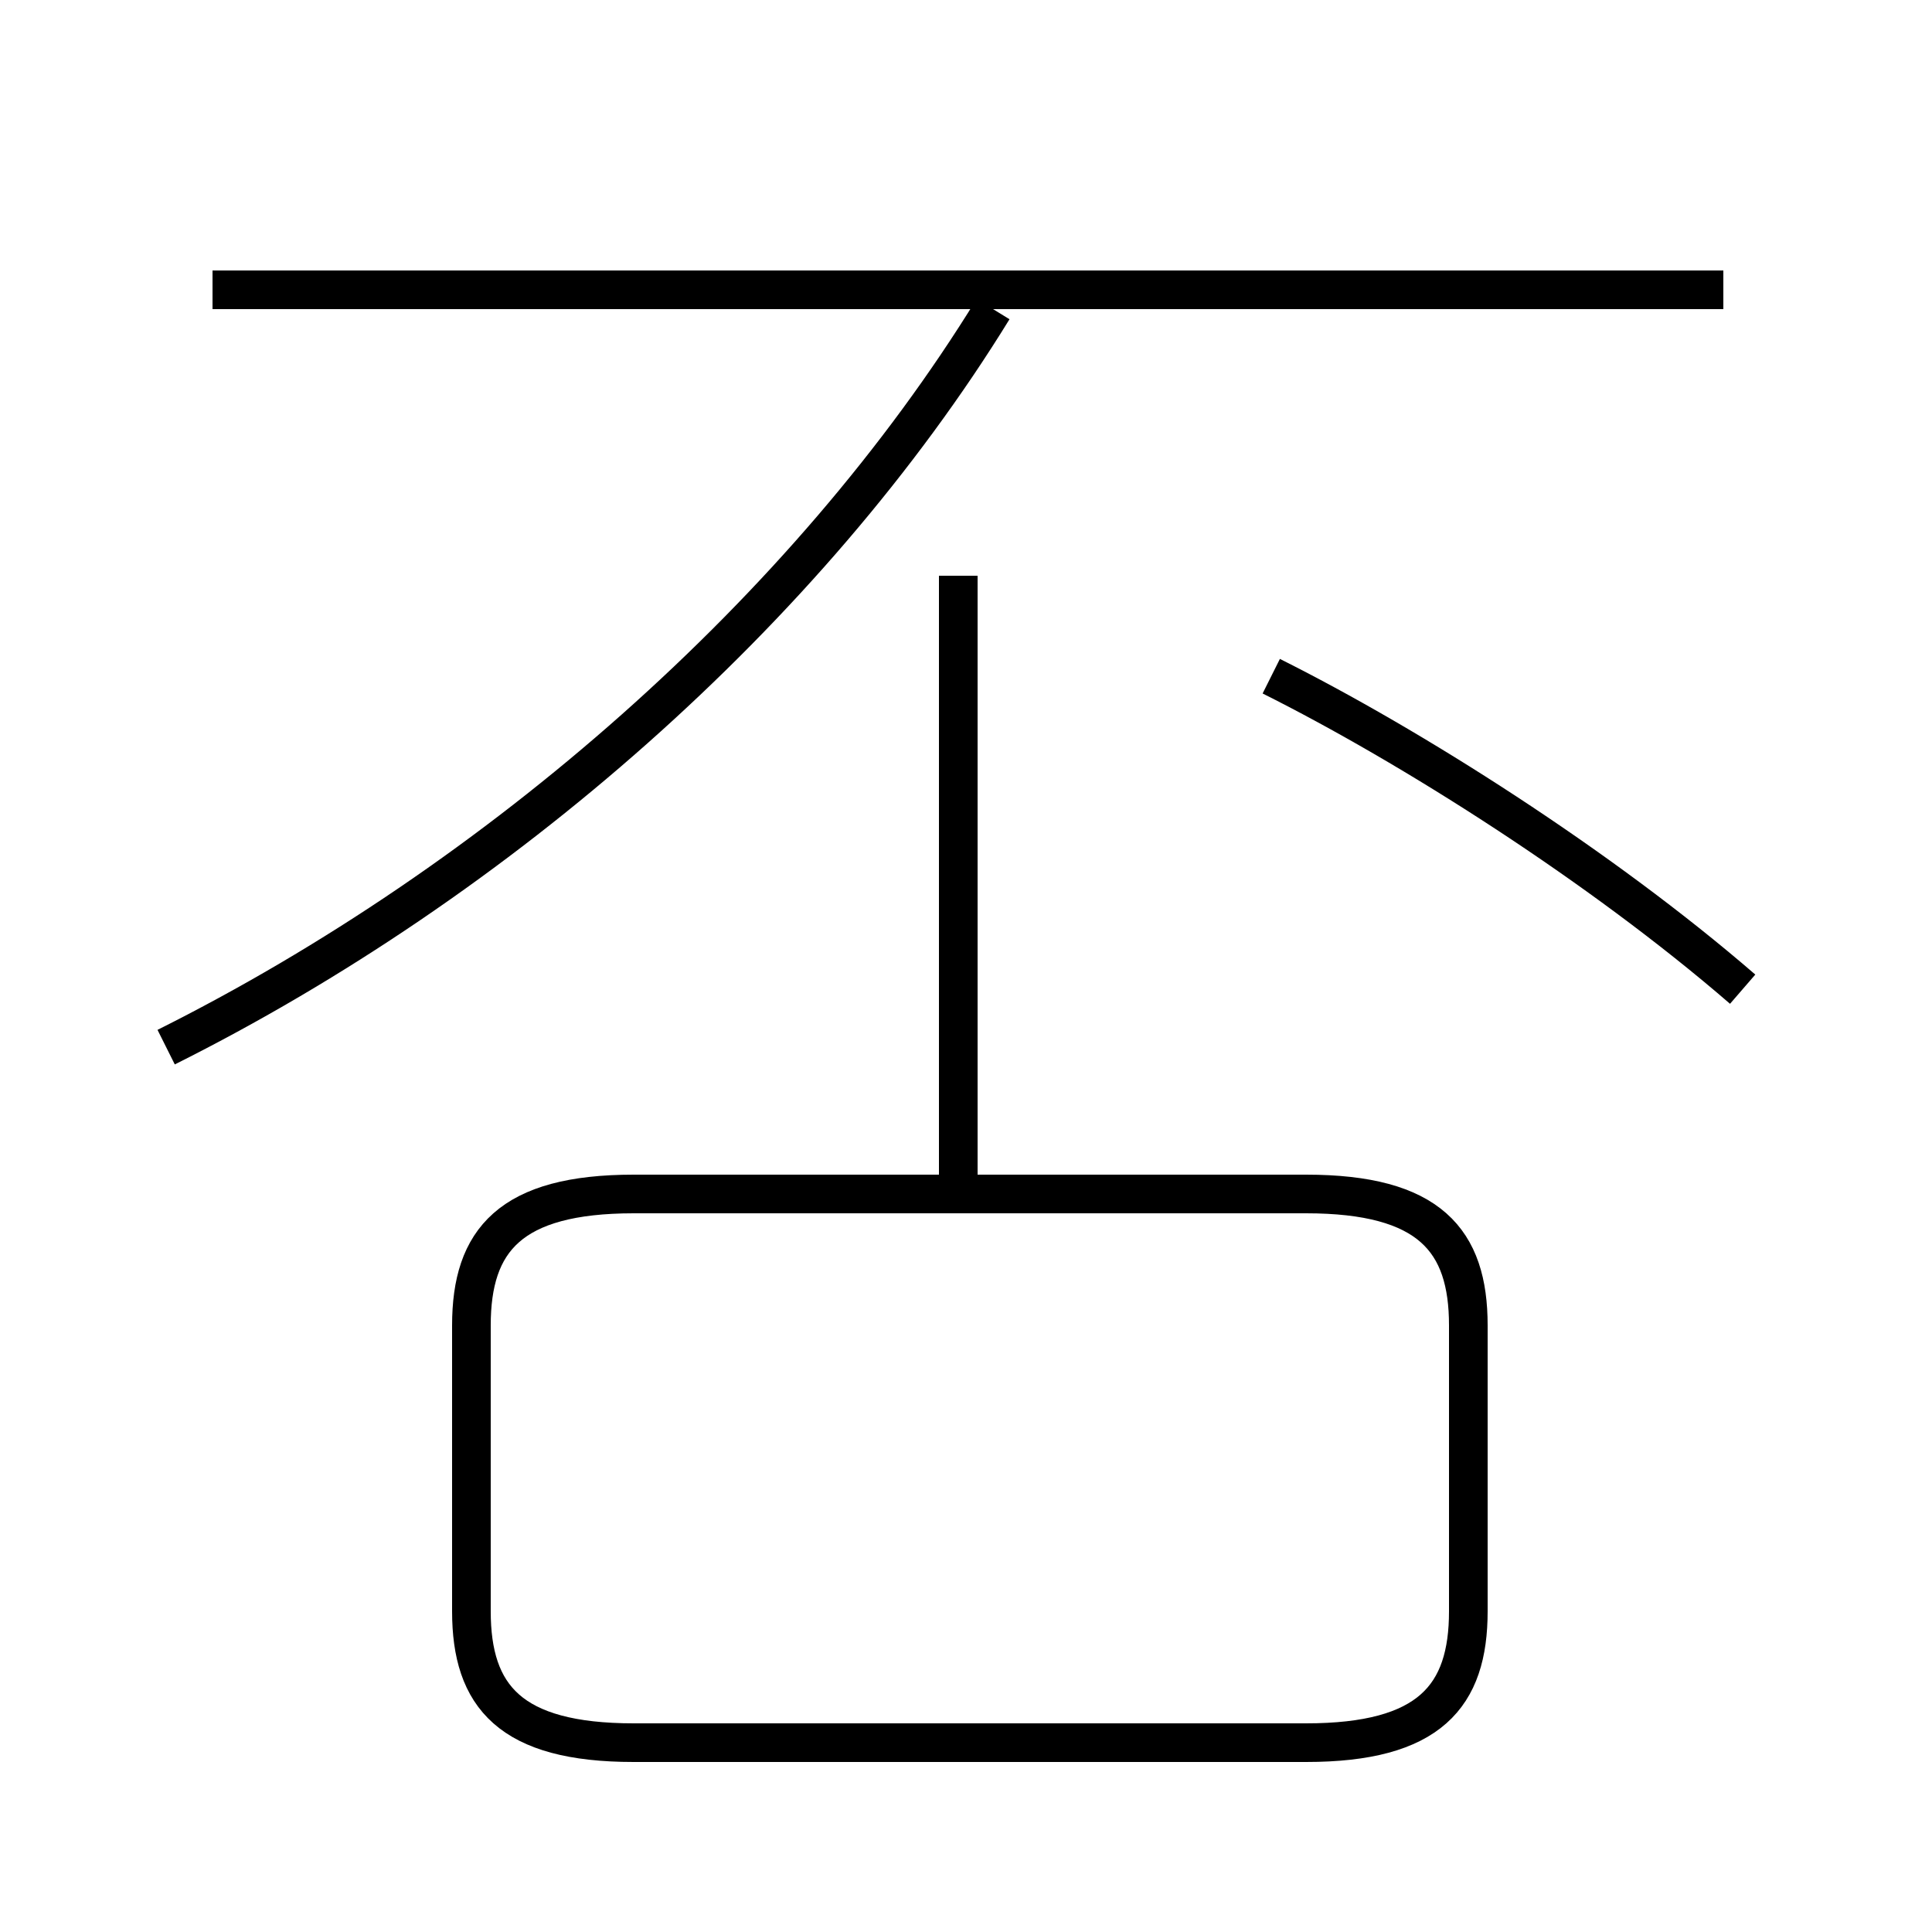 <?xml version='1.0' encoding='utf8'?>
<svg viewBox="0.0 -6.0 50.0 50.0" version="1.1" xmlns="http://www.w3.org/2000/svg">
<rect x="0.0" y="-6.0" width="50.0" height="50.0" fill="#808080" stroke="none"/>
<rect x="-1000" y="-1000" width="2000" height="2000" stroke="white" fill="white"/>
<g style="fill:white;stroke:#000000;  stroke-width:1">
<path d="M 4.3 -16.9 C 12.9 -21.2 20.9 -28.2 25.7 -36.0 M 16.4 1.1 L 33.8 1.1 C 37.0 1.1 38.0 -0.1 38.0 -2.3 L 38.0 -9.7 C 38.0 -11.9 37.0 -13.1 33.8 -13.1 L 16.4 -13.1 C 13.2 -13.1 12.2 -11.9 12.2 -9.7 L 12.2 -2.3 C 12.2 -0.1 13.2 1.1 16.4 1.1 Z M 24.8 -13.6 L 24.8 -29.1 M 45.1 -18.4 C 41.4 -21.6 36.5 -24.7 32.9 -26.5 M 44.6 -36.5 L 5.5 -36.5" transform="translate(0.0 38.0)" />
</g>
</svg>